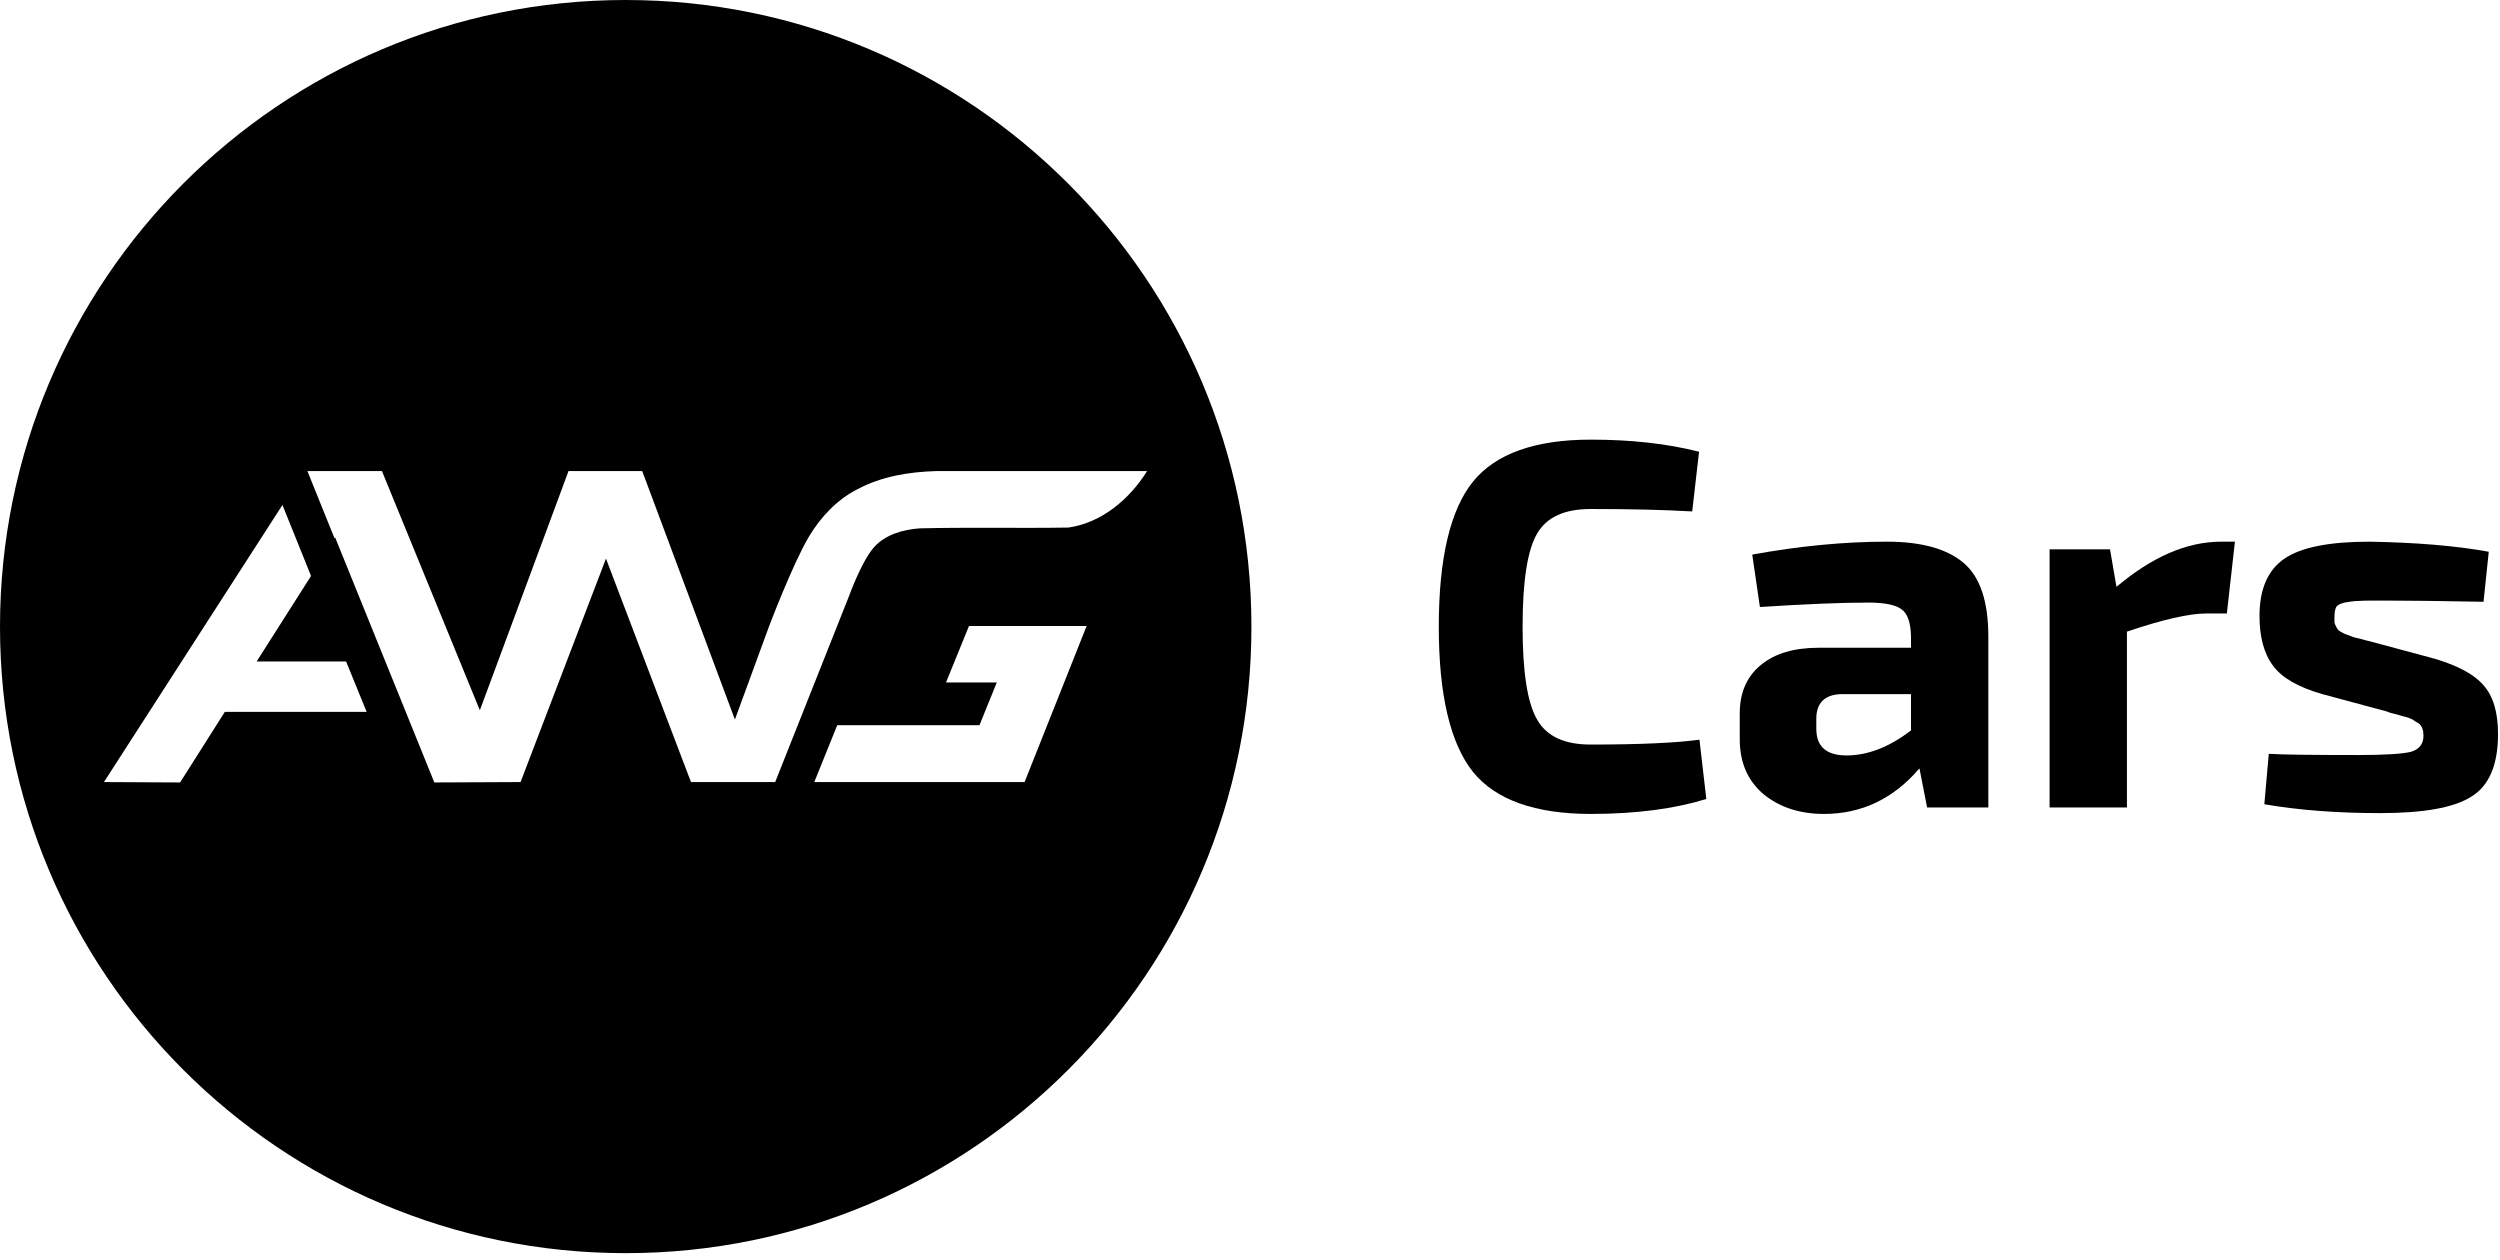<svg xmlns="http://www.w3.org/2000/svg" xmlns:xlink="http://www.w3.org/1999/xlink" width="252px" height="127px" viewBox="0 0 252 127" version="1.1" class="mdl-js">
    <!-- Generator: Sketch 43.1 (39012) - http://www.bohemiancoding.com/sketch -->
    <title>_1585984963600 copy 2</title>
    <desc>Created with Sketch.</desc>
    <defs/>
    <g id="Page-1" stroke="none" stroke-width="1" fill="none" fill-rule="evenodd">
        <g id="_1585984963600-copy-2" fill-rule="nonzero" fill="#000">
            <path d="M63.072,0 C97.918,0 126.144,28.296 126.144,63.179 C126.144,98.062 97.918,126.318 63.072,126.318 C28.226,126.318 -2.84217094e-14,98.062 -2.84217094e-14,63.179 C-2.84217094e-14,28.296 28.226,0 63.072,0 Z M107.706,53.178 C111.077,52.69 113.879,50.291 115.625,47.486 L94.344,47.486 C91.623,47.567 88.861,48.015 86.425,49.316 C84.353,50.373 82.729,52.121 81.551,54.072 C79.845,56.959 77.49,63.22 77.49,63.22 L74.078,72.53 L64.737,47.486 L57.305,47.486 L48.37,71.595 L38.501,47.486 L30.988,47.486 L33.709,54.235 L33.79,54.194 L43.781,78.872 L52.472,78.832 L61.082,56.308 L69.651,78.832 L78.139,78.832 L85.612,60.008 C85.612,60.008 86.871,56.512 88.13,55.129 C89.267,53.869 91.054,53.381 92.679,53.259 C97.715,53.137 102.71,53.259 107.706,53.178 Z M31.353,58.057 L28.47,50.901 L10.478,78.832 L18.154,78.872 L22.662,71.758 L36.958,71.758 L34.887,66.676 L25.87,66.676 L31.353,58.057 Z M98.73,73.099 L84.394,73.099 L82.079,78.832 L103.279,78.832 L109.533,63.098 L97.674,63.098 L95.359,68.79 L100.477,68.79 L98.73,73.099 Z" id="Combined-Shape"/>
            <path d="M171.306,74.563 L171.996,80.539 C168.828,81.515 164.97,82.044 160.34,82.044 C154.736,82.044 150.756,80.621 148.481,77.815 C146.207,74.969 145.029,70.091 145.029,63.179 C145.029,56.227 146.207,51.348 148.481,48.543 C150.756,45.738 154.736,44.315 160.34,44.315 C164.442,44.315 168.057,44.721 171.265,45.535 L170.575,51.552 C167.732,51.389 164.32,51.308 160.34,51.308 C157.7,51.308 155.913,52.121 154.939,53.788 C153.964,55.455 153.477,58.585 153.477,63.179 C153.477,67.733 153.964,70.863 154.939,72.53 C155.913,74.238 157.7,75.051 160.34,75.051 C165.214,75.051 168.869,74.888 171.306,74.563 Z" id="Shape"/>
            <path d="M177.398,61.187 L176.626,55.902 C181.337,55.048 185.845,54.601 190.191,54.601 C193.724,54.601 196.283,55.333 197.948,56.756 C199.613,58.179 200.425,60.659 200.425,64.196 L200.425,81.393 L194.252,81.393 L193.48,77.449 C190.881,80.499 187.673,82.044 183.855,82.044 C181.378,82.044 179.347,81.352 177.763,80.051 C176.179,78.71 175.367,76.88 175.367,74.522 L175.367,71.88 C175.367,69.806 176.098,68.18 177.479,67.042 C178.9,65.863 180.85,65.293 183.327,65.293 L192.628,65.293 L192.628,64.114 C192.587,62.773 192.303,61.878 191.693,61.431 C191.125,60.984 189.988,60.74 188.363,60.74 C185.48,60.74 181.825,60.903 177.398,61.187 Z M183.084,72.449 L183.084,73.465 C183.084,75.254 184.099,76.148 186.13,76.148 C188.241,76.148 190.394,75.335 192.628,73.628 L192.628,69.969 L185.602,69.969 C183.936,70.009 183.084,70.863 183.084,72.449 Z" id="1"/>
            <path d="M225.28,54.601 L224.468,61.838 L222.397,61.838 C220.651,61.838 218.011,62.447 214.396,63.667 L214.396,81.393 L206.598,81.393 L206.598,55.373 L212.69,55.373 L213.34,59.154 C216.914,56.146 220.407,54.601 223.9,54.601 L225.28,54.601 Z" id="2"/>
            <path d="M240.592,71.717 L234.093,69.969 C231.697,69.278 230.032,68.343 229.139,67.123 C228.205,65.903 227.758,64.196 227.758,62.082 C227.758,59.358 228.611,57.447 230.276,56.308 C231.941,55.17 234.784,54.601 238.845,54.601 C243.516,54.682 247.536,55.007 250.867,55.617 L250.339,60.659 C245.912,60.577 242.582,60.537 240.307,60.537 C239.089,60.537 238.236,60.537 237.749,60.577 C237.261,60.577 236.815,60.659 236.327,60.74 C235.84,60.862 235.556,61.024 235.474,61.228 C235.352,61.472 235.312,61.838 235.312,62.285 L235.312,62.732 C235.352,62.895 235.393,63.017 235.474,63.139 C235.515,63.261 235.596,63.383 235.637,63.423 C235.677,63.504 235.799,63.586 235.921,63.667 C236.084,63.748 236.205,63.83 236.287,63.87 C236.368,63.911 236.53,63.952 236.733,64.033 C236.977,64.114 237.139,64.196 237.261,64.236 C237.424,64.277 237.627,64.318 237.952,64.399 C238.317,64.521 238.561,64.562 238.723,64.602 L245.384,66.391 C247.699,67.082 249.364,67.936 250.339,69.074 C251.313,70.172 251.801,71.798 251.801,73.994 C251.801,77.084 250.907,79.198 249.12,80.295 C247.333,81.434 244.247,81.962 239.901,81.962 C235.677,81.962 231.779,81.678 228.245,81.068 L228.692,75.986 C229.992,76.067 232.997,76.108 237.749,76.108 C240.429,76.108 242.216,75.986 243.028,75.783 C243.841,75.539 244.287,75.01 244.287,74.156 C244.287,73.994 244.247,73.831 244.247,73.668 L244.125,73.303 C244.044,73.181 243.962,73.059 243.881,72.977 C243.841,72.937 243.719,72.855 243.556,72.774 C243.394,72.652 243.272,72.611 243.191,72.53 C243.11,72.489 242.947,72.408 242.703,72.327 C242.46,72.245 242.257,72.205 242.094,72.164 C241.972,72.124 241.729,72.042 241.363,71.961 C240.998,71.88 240.754,71.798 240.592,71.717 Z" id="3"/>
        </g>
    </g>
</svg>